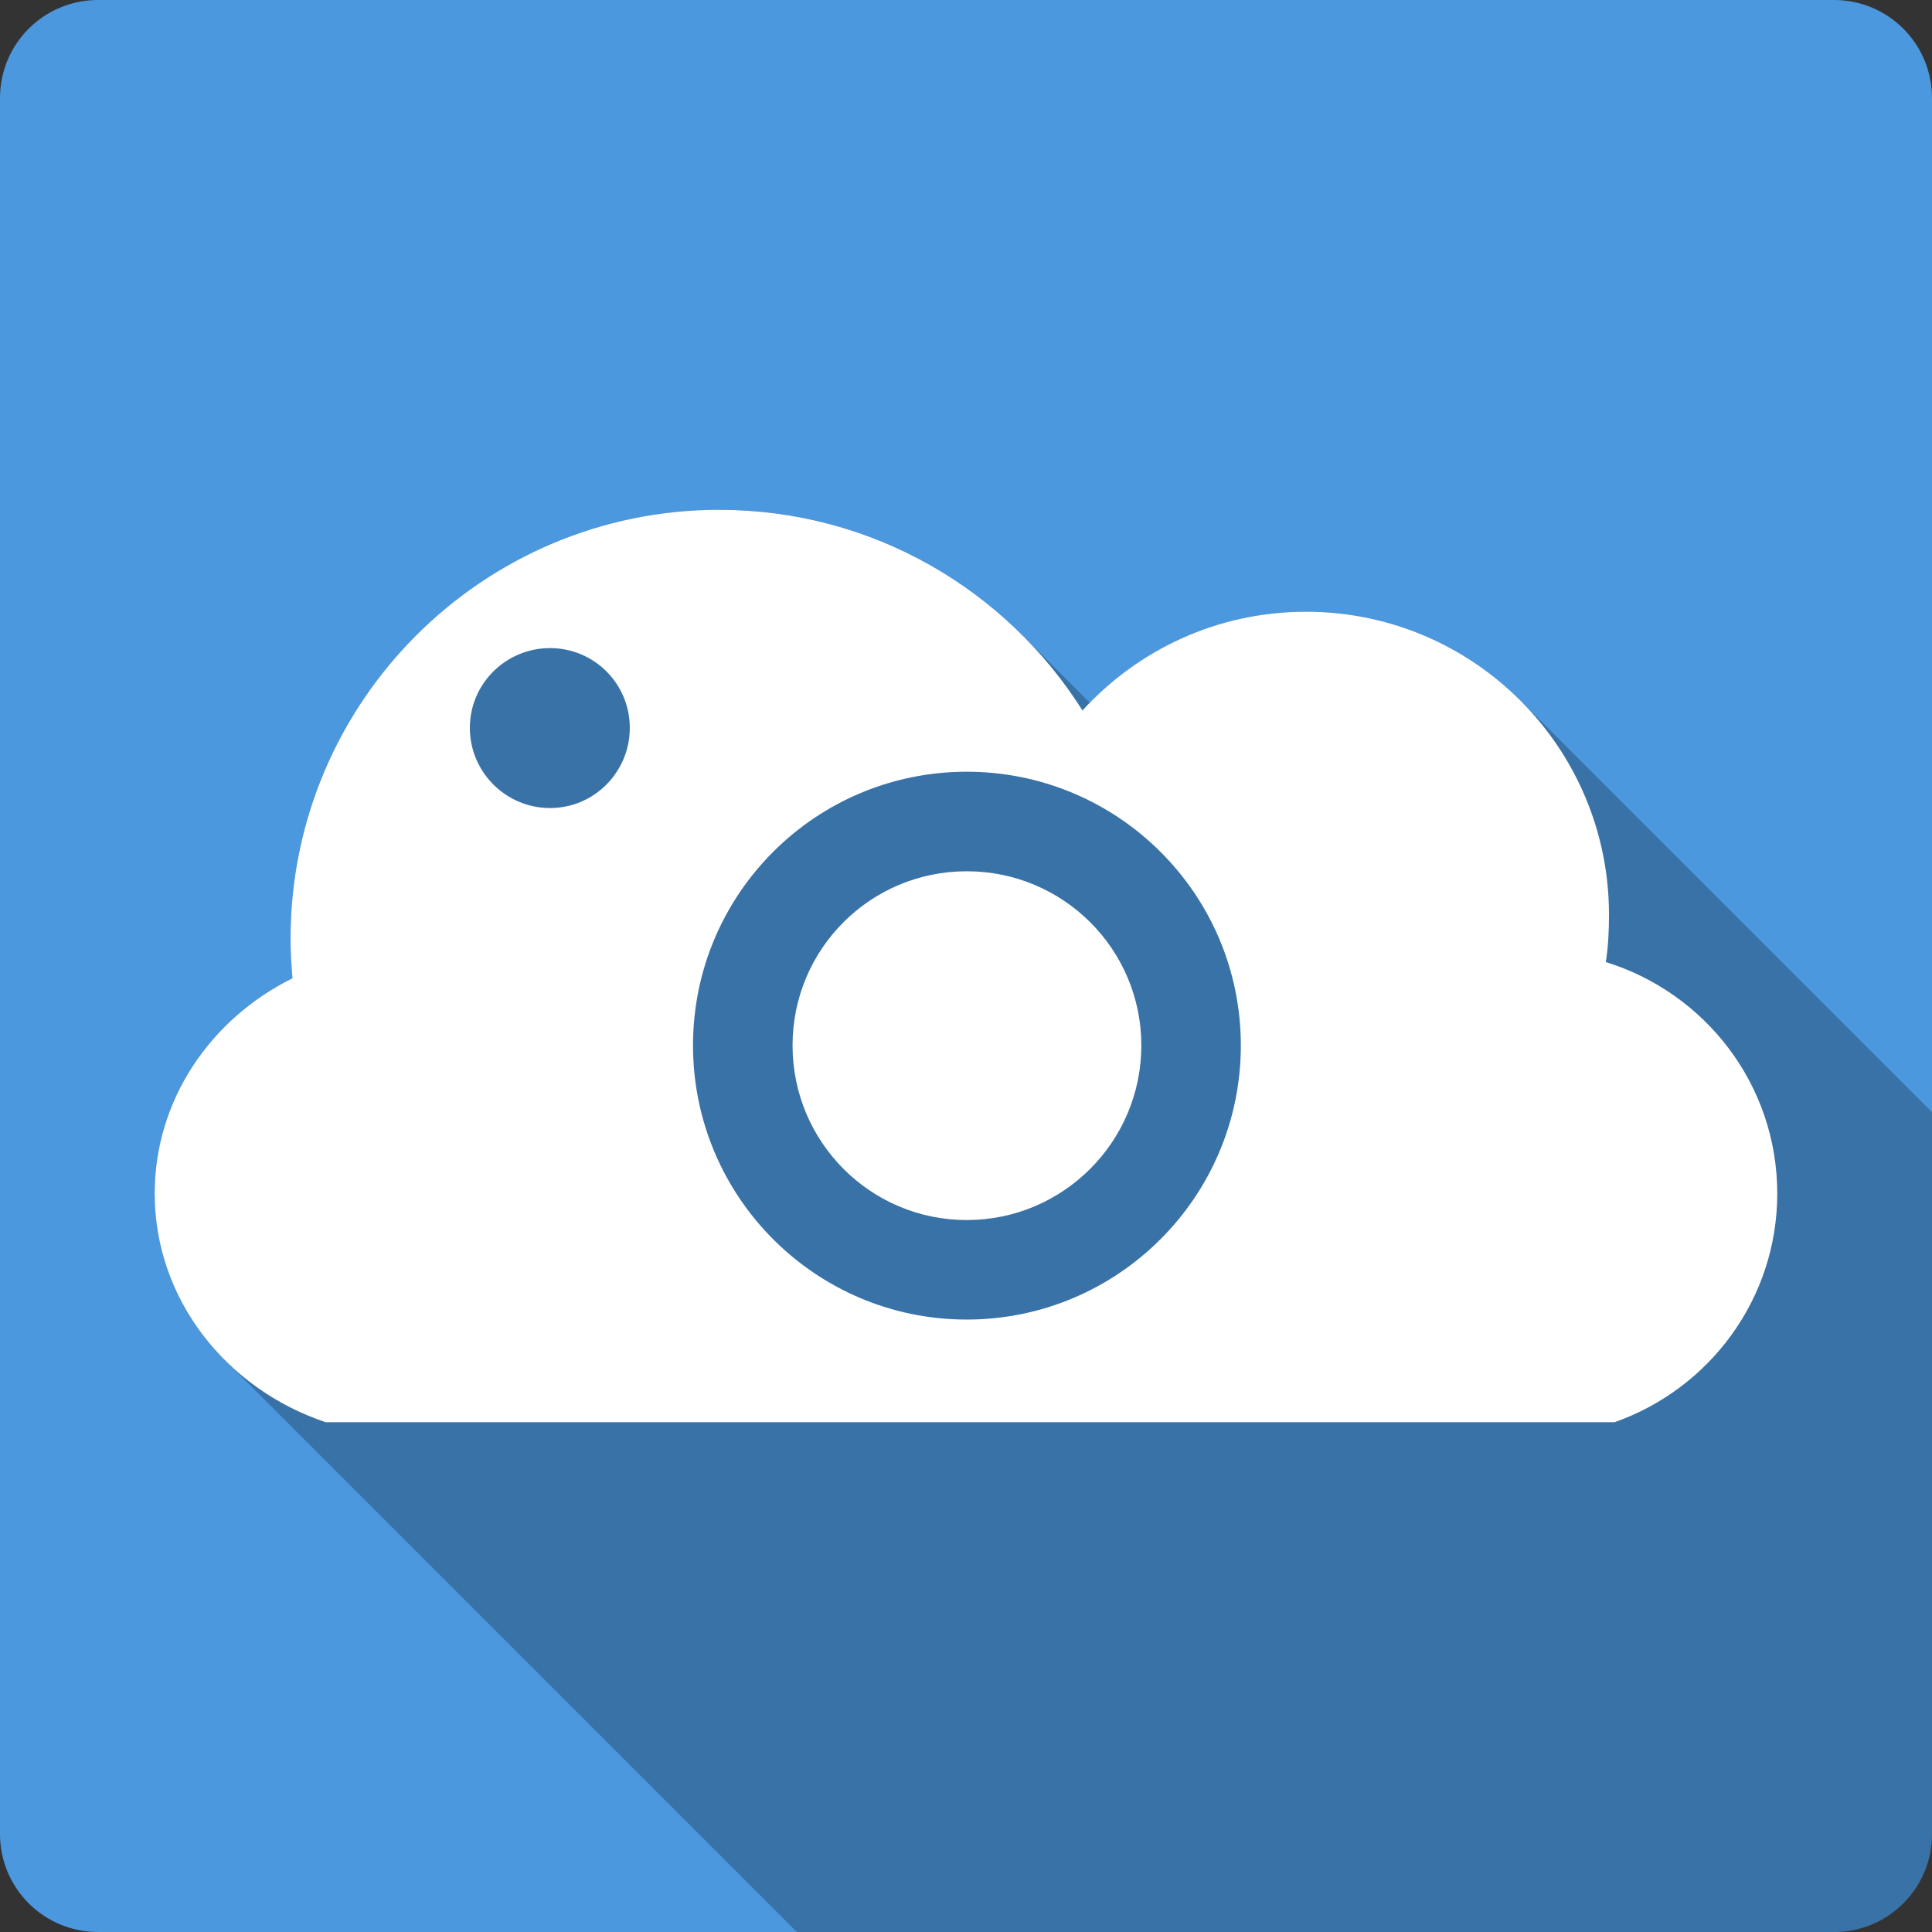 <?xml version="1.0" encoding="UTF-8" standalone="no"?>
<svg
   xmlns:dc="http://purl.org/dc/elements/1.1/"
   xmlns:cc="http://creativecommons.org/ns#"
   xmlns:rdf="http://www.w3.org/1999/02/22-rdf-syntax-ns#"
   xmlns:svg="http://www.w3.org/2000/svg"
   xmlns="http://www.w3.org/2000/svg"
   xmlns:sodipodi="http://sodipodi.sourceforge.net/DTD/sodipodi-0.dtd"
   xmlns:inkscape="http://www.inkscape.org/namespaces/inkscape"
   viewBox="0 0 512 512"
   id="svg2"
   version="1.1"
   inkscape:version="0.91 r13725"
   sodipodi:docname="screencloud.svg">
  <rect x="0" y="0" width="512" height="512" fill="#333333" stroke="none"/>
  <defs
     id="defs778" />
  <sodipodi:namedview
     pagecolor="#ffffff"
     bordercolor="#666666"
     borderopacity="1"
     objecttolerance="10"
     gridtolerance="10"
     guidetolerance="10"
     inkscape:pageopacity="0"
     inkscape:pageshadow="2"
     inkscape:window-width="640"
     inkscape:window-height="480"
     id="namedview776"
     showgrid="false"
     inkscape:zoom="0.5546875"
     inkscape:cx="36.056338"
     inkscape:cy="240.67606"
     inkscape:current-layer="svg2" />
  <path
     inkscape:connector-curvature="0"
     style="fill:#4c98de"
     d="M 26,0 C 11.603,0 0,11.603 0,26 l 0,460 c 0,14.397 11.603,26 26,26 l 460,0 c 14.397,0 26,-11.603 26,-26 L 512,26 C 512,11.603 500.4,0 486,0 L 26,0"
     id="path4" />
  <path
     inkscape:connector-curvature="0"
     style="opacity:0.25"
     d="M 190.68,135.1 C 127.89,135.1 77,185.99 77,248.78 l 0.01,0.01 c 0,3.53 0.209,7.01 0.523,10.45 l -0.004,0 c -21.704,10.72 -36.531,32.23 -36.531,57.05 l 0.002,0 c 10e-4,17.1 7.07,32.62 18.576,44.12 l 151.59,151.59 274.83,0 c 14.4,0 26,-11.6 26,-26 l 0,-191.28 -109.1,-109.1 0.12,0.12 -0.13,-0.12 c -14.53,-14.53 -34.6,-23.51 -56.77,-23.51 l 80.29,80.28 0,0.01 -80.29,-80.29 c -22.48,0 -42.73,9.22 -57.3,24.11 l -17.82,-17.82 c -20.56,-20.56 -48.94,-33.3 -80.31,-33.3 l 69.51,69.51 -0.01,0 -69.51,-69.51 z"
     id="path772" />
  <path
     inkscape:connector-curvature="0"
     style="fill:#ffffff"
     d="M 190.68,135.1 C 127.89,135.1 77,185.99 77,248.78 c 0,3.531 0.208,7.02 0.523,10.467 -21.704,10.724 -36.531,32.23 -36.531,57.05 0,28.01 18.976,51.78 45.32,60.61 l 341.55,0 c 25.1,-8.826 43.13,-32.607 43.13,-60.61 0,-28.86 -19.12,-53.2 -45.43,-61.34 0.64,-4.083 0.837,-8.298 0.837,-12.561 0,-44.34 -35.943,-80.28 -80.28,-80.28 -23.502,0 -44.562,10.07 -59.25,26.17 -20.13,-31.92 -55.669,-53.17 -96.2,-53.17 m -44.905,36.636 c 11.706,0 21.14,9.438 21.14,21.14 0,11.706 -9.438,21.249 -21.14,21.249 -11.706,0 -21.249,-9.543 -21.249,-21.249 0,-11.706 9.543,-21.14 21.249,-21.14 m 110.43,32.763 c 40.09,0 72.64,32.454 72.64,72.54 0,40.09 -32.559,72.64 -72.64,72.64 -40.09,0 -72.54,-32.559 -72.54,-72.64 0,-40.09 32.454,-72.54 72.54,-72.54 m 0,26.378 c -25.541,0 -46.16,20.62 -46.16,46.16 0,25.541 20.62,46.27 46.16,46.27 25.541,0 46.27,-20.725 46.27,-46.27 0,-25.541 -20.725,-46.16 -46.27,-46.16"
     id="path774" />
</svg>
